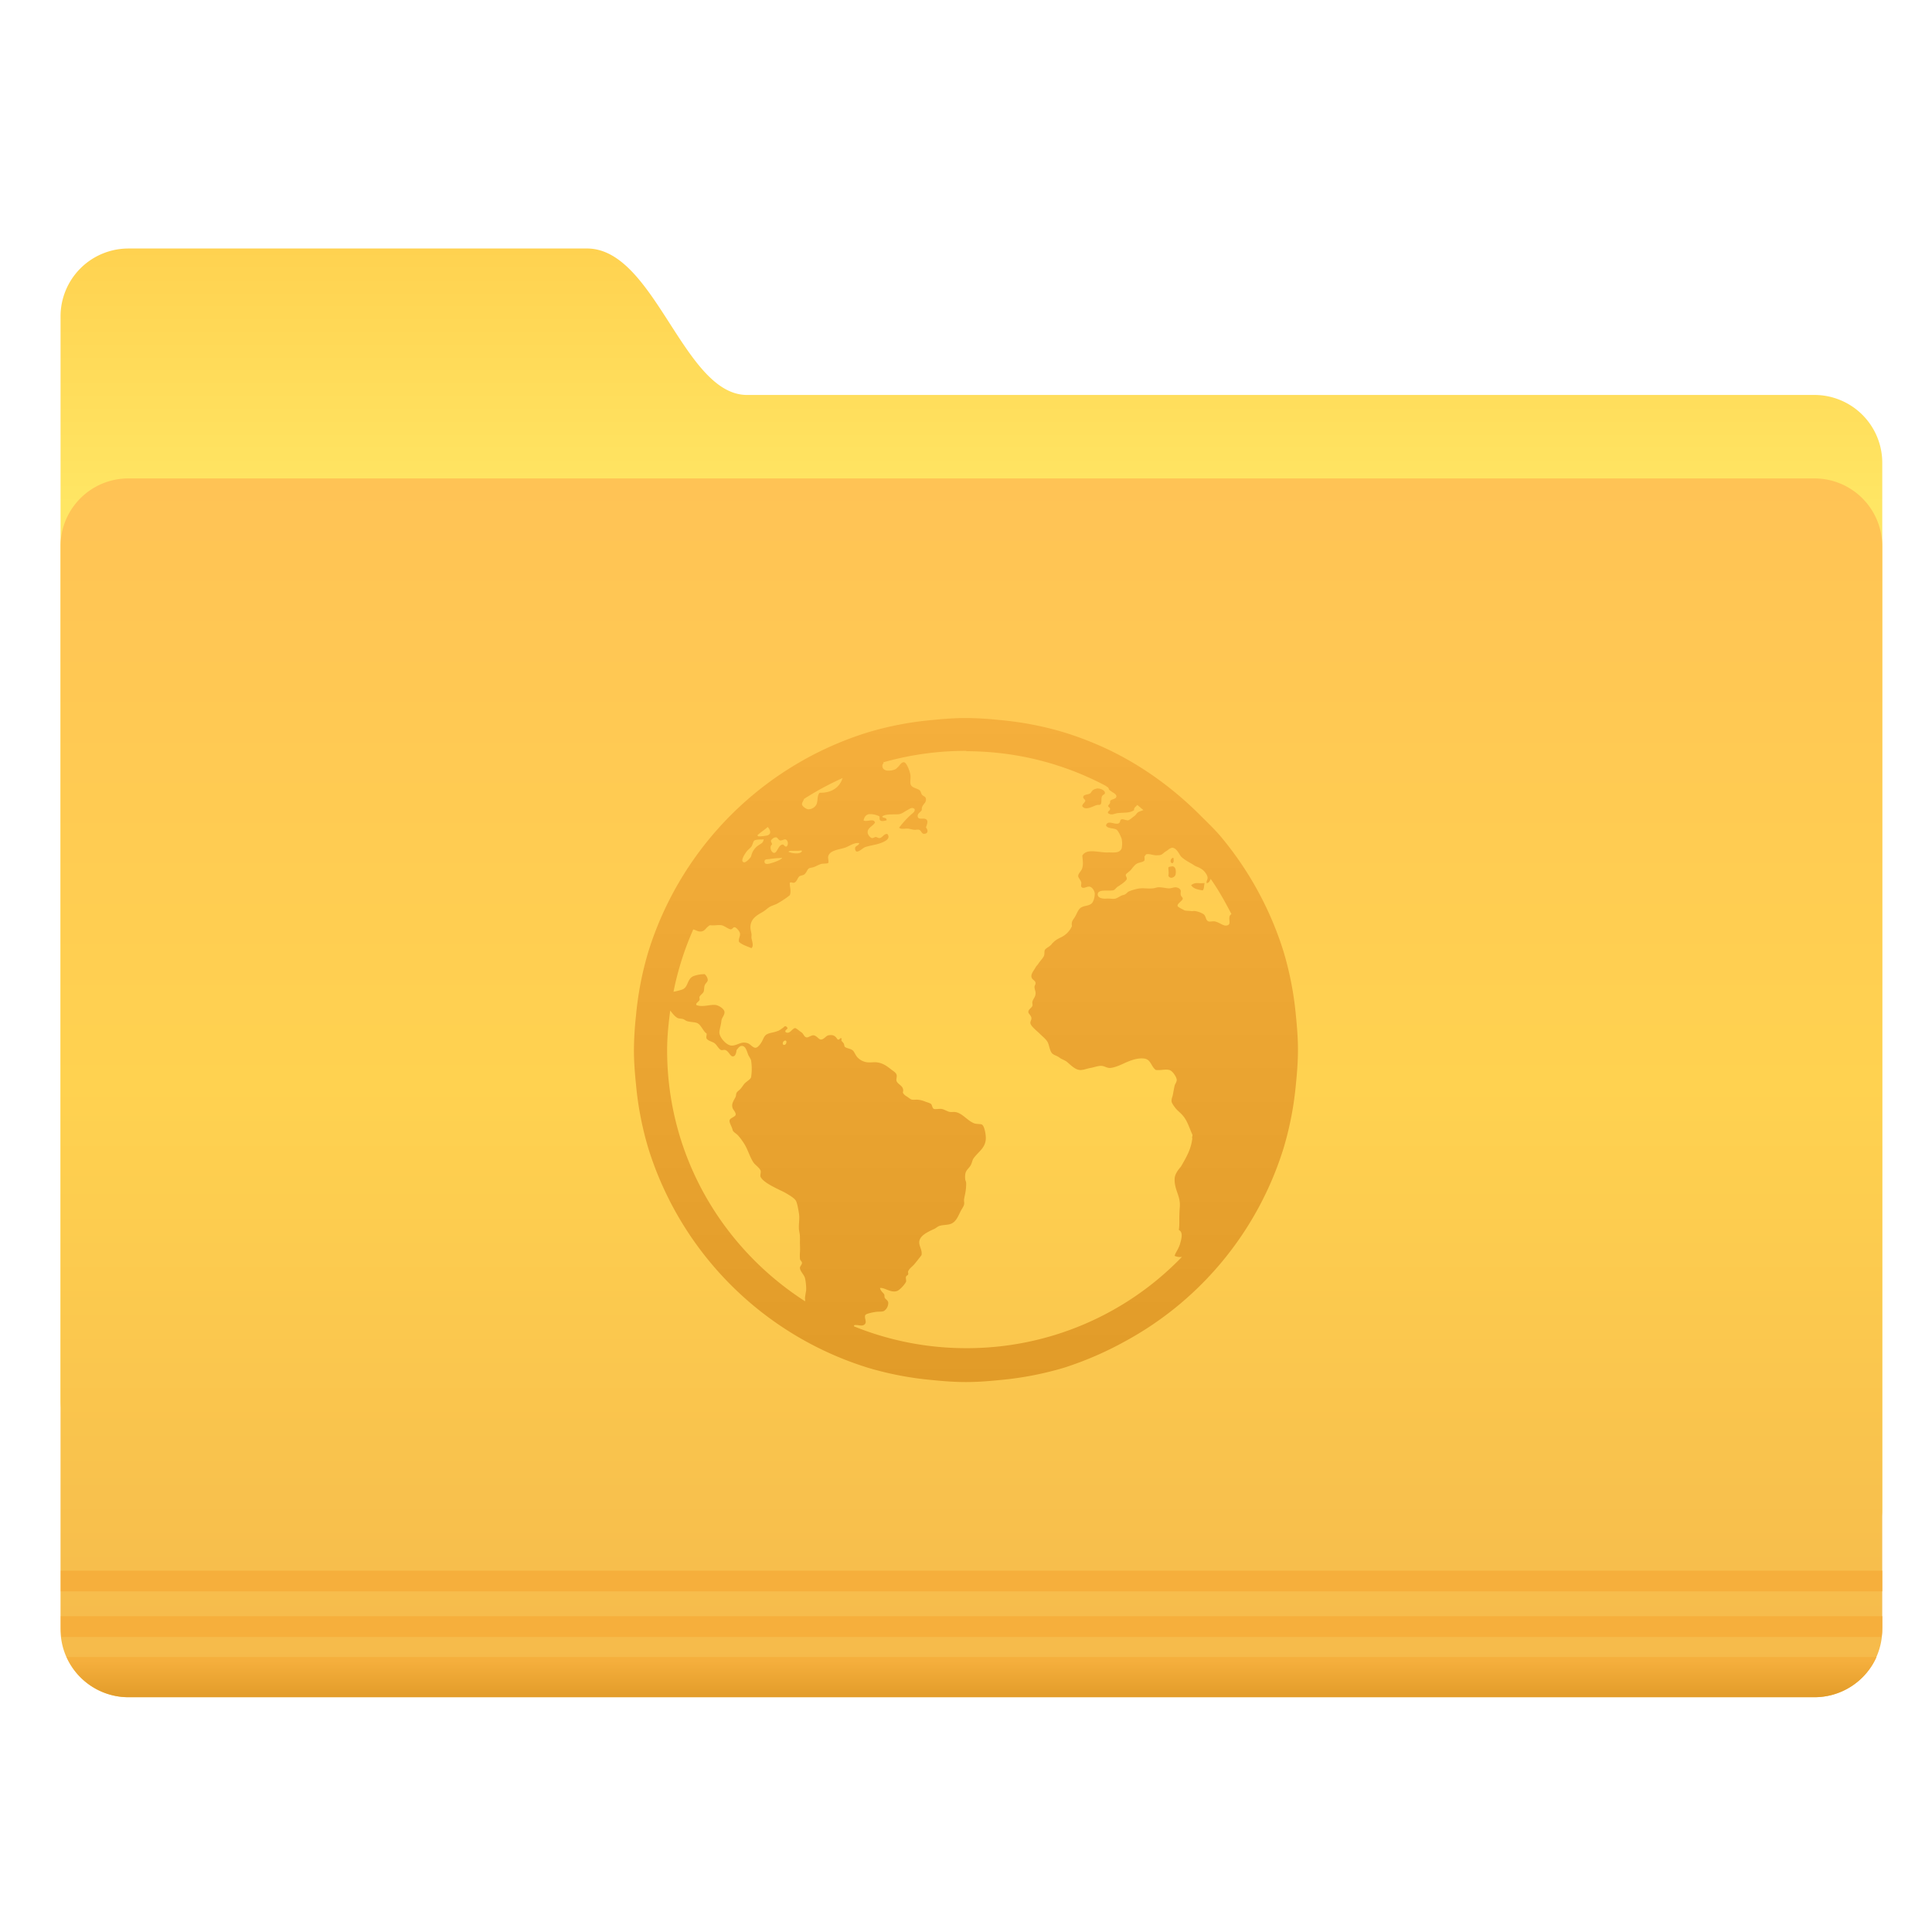 <?xml version="1.0" encoding="UTF-8"?>
<!-- Created with Inkscape (http://www.inkscape.org/) -->
<svg width="64" height="64" version="1.1" viewBox="0 0 16.933 16.933" xmlns="http://www.w3.org/2000/svg" xmlns:cc="http://creativecommons.org/ns#" xmlns:dc="http://purl.org/dc/elements/1.1/" xmlns:rdf="http://www.w3.org/1999/02/22-rdf-syntax-ns#" xmlns:xlink="http://www.w3.org/1999/xlink">
 <defs>
  <linearGradient id="a-3" x1="-26.201" x2="-26.201" y1="1070.2" y2="1082.6" gradientUnits="userSpaceOnUse">
   <stop stop-color="#ffd250" offset="0"/>
   <stop stop-color="#ffe664" offset="1"/>
  </linearGradient>
  <linearGradient id="b" x1="-9.912" x2="-9.912" y1="1081.4" y2="1139.8" gradientUnits="userSpaceOnUse">
   <stop stop-color="#ffc355" offset="0"/>
   <stop stop-color="#ffd250" offset=".5"/>
   <stop stop-color="#f5b94b" offset="1"/>
  </linearGradient>
  <linearGradient id="c" x1="-9.617" x2="-9.617" y1="1138.4" y2="1140.2" gradientUnits="userSpaceOnUse">
   <stop stop-color="#f5af3c" offset="0"/>
   <stop stop-color="#e19b28" offset="1"/>
  </linearGradient>
  <linearGradient id="linearGradient972" x1="14.195" x2="14.195" y1="10.637" y2="5.322" gradientTransform="matrix(1.101 0 0 1.101 -7.167 .431)" gradientUnits="userSpaceOnUse">
   <stop stop-color="#e19b28" offset="0"/>
   <stop stop-color="#f5af3c" offset="1"/>
  </linearGradient>
 </defs>
 <circle cx="-302.94" cy="-325.41" r="0" fill="#5e4aa6" stroke-width=".265"/>
 <g transform="matrix(.082 0 0 .082 .274 .167)" color="#282828">
  <path transform="matrix(2.214 0 0 2.214 109.5 -2344.9)" d="m-44.762 1070.2h22.131c3.287 0 4.652 7.071 7.728 7.071h51.522a3.276 3.276 0 0 1 3.283 3.283v50.508c0 1.819-1.464-2.02-3.283-2.02h-81.38a3.276 3.276 0 0 1-3.283-3.283v-52.275a3.276 3.276 0 0 1 3.283-3.283z" fill="url(#a-3)"/>
  <path transform="matrix(2.214 0 0 2.214 109.5 -2344.9)" d="m-44.762 1081.3h81.38a3.276 3.276 0 0 1 3.283 3.283v52.275a3.276 3.276 0 0 1-3.283 3.283h-81.38a3.276 3.276 0 0 1-3.283-3.283v-52.275a3.276 3.276 0 0 1 3.283-3.283z" fill="url(#b)"/>
  <path d="m3.16 165.84v2.214h194.68v-2.214h-194.69zm0 4.87v1.176c0 0.359 0.019 0.694 0.068 1.038h194.55c0.05-0.344 0.069-0.679 0.069-1.038v-1.176h-194.69z" fill="#f5af3c" opacity=".976" style="text-indent:0;text-transform:none"/>
  <path transform="matrix(2.214 0 0 2.214 109.5 -2344.9)" d="m-47.75 1138.2a3.28 3.28 0 0 0 3 1.938h81.375c1.34 0 2.488-0.793 3-1.938z" fill="url(#c)" opacity=".976" style="text-indent:0;text-transform:none"/>
 </g>
 <path d="m8.466 6.293c-0.101 0-0.202 0.008-0.3 0.018a2.852 2.852 0 0 0-0.564 0.109 2.923 2.923 0 0 0-1.919 1.919 2.852 2.852 0 0 0-0.109 0.564 2.919 2.919 0 0 0-0.018 0.3c0 0.101 0.008 0.202 0.018 0.3a2.852 2.852 0 0 0 0.109 0.564 2.923 2.923 0 0 0 1.919 1.919 2.852 2.852 0 0 0 0.564 0.109c0.098 0.01 0.199 0.018 0.3 0.018s0.202-0.008 0.3-0.018a2.852 2.852 0 0 0 0.564-0.109 2.973 2.973 0 0 0 0.527-0.228 2.905 2.905 0 0 0 1.392-1.692 2.852 2.852 0 0 0 0.109-0.564c0.01-0.098 0.018-0.199 0.018-0.3 0-0.1-0.008-0.202-0.018-0.3a2.852 2.852 0 0 0-0.109-0.564 2.931 2.931 0 0 0-0.537-0.991c-0.059-0.072-0.125-0.134-0.191-0.2-0.263-0.263-0.57-0.48-0.918-0.627a3.016 3.016 0 0 0-0.273-0.1 2.852 2.852 0 0 0-0.564-0.109 3.002 3.002 0 0 0-0.3-0.018zm0 0.291c0.44 0 0.854 0.108 1.219 0.3 0.01 0.005 0.018 0.013 0.027 0.018 0.007 0.01 0.006 0.02 0.018 0.027 0.009 0.005 0.018 0.014 0.027 0.018 0.015 0.009 0.031 0.022 0.027 0.036-0.004 0.022-0.04 0.02-0.054 0.036 0.002 0.03-0.01 0.025-0.018 0.045 0.005 0.013 0.016 0.012 0.018 0.027-0.003 0.017-0.025 0.019-0.018 0.036 0.029 0.022 0.055 0.004 0.082 0 0.059-0.007 0.109 9.018e-4 0.146-0.027-0.004-0.023 0.017-0.029 0.027-0.045 0.02 0.014 0.036 0.031 0.055 0.045-0.011 0.004-0.035 0.012-0.046 0.018-0.015 0.01-0.019 0.025-0.036 0.036-0.012 0.008-0.042 0.036-0.055 0.036-0.015 0-0.044-0.013-0.055-0.009-0.016 0.004-0.009 0.03-0.027 0.036-0.035 0.013-0.097-0.034-0.109 0.018 0.015 0.03 0.064 0.02 0.091 0.036 0.017 0.01 0.041 0.064 0.046 0.082a0.213 0.213 0 0 1 0 0.082c-0.017 0.042-0.06 0.037-0.109 0.036-0.013 0-0.024 9.018e-4 -0.036 0-0.082-0.005-0.163-0.031-0.2 0.027 0.003 0.045 0.01 0.07 0 0.109-0.007 0.028-0.038 0.048-0.036 0.073 5.97e-4 0.013 0.024 0.037 0.027 0.055 0.002 0.009-0.005 0.028 0 0.036 0.014 0.026 0.048-0.004 0.073 0 0.023 0.004 0.045 0.038 0.045 0.063a0.166 0.166 0 0 1-0.018 0.073c-0.023 0.035-0.067 0.027-0.1 0.046-0.028 0.016-0.038 0.054-0.055 0.082-0.018 0.03-0.034 0.04-0.027 0.082a0.196 0.196 0 0 1-0.1 0.1 0.288 0.288 0 0 0-0.046 0.027 0.231 0.231 0 0 0-0.036 0.036c-0.019 0.02-0.045 0.029-0.055 0.045-0.007 0.012-9.02e-4 0.038-0.009 0.055-0.012 0.022-0.031 0.041-0.046 0.063-0.006 0.011-0.02 0.023-0.027 0.036-0.017 0.031-0.04 0.055-0.036 0.082 0.003 0.026 0.035 0.032 0.036 0.054 0.002 0.013-0.01 0.023-0.009 0.036 8.591e-4 0.02 0.007 0.03 0.009 0.045 0.004 0.039-0.02 0.055-0.027 0.082-0.004 0.013 0.003 0.026 0 0.036-0.006 0.02-0.036 0.031-0.036 0.055-5.969e-4 0.016 0.026 0.031 0.027 0.055 9.021e-4 0.016-0.012 0.03-0.009 0.045 0.006 0.028 0.06 0.069 0.082 0.091 0.03 0.03 0.059 0.05 0.073 0.082 0.011 0.027 0.016 0.071 0.036 0.091 0.015 0.015 0.044 0.021 0.063 0.036 0.019 0.015 0.044 0.021 0.064 0.036 0.032 0.025 0.076 0.077 0.127 0.073 0.027-0.002 0.052-0.013 0.082-0.018 0.031-0.005 0.068-0.021 0.1-0.018 0.024 0.003 0.047 0.02 0.073 0.018 0.026-0.002 0.061-0.014 0.091-0.027 0.052-0.023 0.133-0.066 0.209-0.055 0.058 0.009 0.059 0.074 0.1 0.1 0.047 0.004 0.081-0.009 0.118 0 0.028 0.007 0.061 0.06 0.064 0.082 0.003 0.023-0.015 0.04-0.018 0.055-0.007 0.03-0.013 0.071-0.018 0.091-0.005 0.015-0.01 0.03-0.009 0.046 0 0.014 0.022 0.045 0.037 0.063 0.018 0.022 0.043 0.039 0.063 0.064 0.039 0.045 0.055 0.105 0.082 0.164 0.006 0.015-0.006 0.017 0 0.036-0.012 0.089-0.042 0.147-0.1 0.246-0.028 0.032-0.055 0.07-0.055 0.109-0.002 0.095 0.05 0.144 0.046 0.237-0.01 0.124 2.86e-4 0.143-0.009 0.209 0.042 0.021 0.021 0.084 0.009 0.127-0.018 0.052-0.036 0.065-0.046 0.1a0.116 0.116 0 0 0 0.064 0.009 2.617 2.617 0 0 1-1.892 0.8 2.614 2.614 0 0 1-0.982-0.191c-8.712e-4 -5.74e-4 8.8e-4 -0.009 0-0.009 0.028-0.012 0.08 0.02 0.1-0.018 0.01-0.019-0.013-0.054 0-0.073 0.009-0.013 0.071-0.024 0.091-0.027 0.028-0.004 0.057 9.02e-4 0.073-0.009a0.083 0.083 0 0 0 0.036-0.073c-0.002-0.015-0.015-0.023-0.027-0.036-0.01-0.012-0.003-0.026-0.009-0.036-0.012-0.019-0.031-0.028-0.036-0.055 0.038-0.007 0.091 0.043 0.146 0.027 0.026-0.007 0.07-0.057 0.082-0.082 0.004-0.007-0.005-0.036 0-0.045 0.005-0.01 0.016-0.013 0.018-0.018 0.004-0.014-0.003-0.018 0-0.027 0.01-0.027 0.039-0.044 0.055-0.064 0.012-0.015 0.025-0.03 0.036-0.045 0.012-0.016 0.019-0.022 0.027-0.036 0.008-0.048-0.03-0.085-0.018-0.127 0.012-0.048 0.081-0.079 0.127-0.1 0.016-0.007 0.032-0.022 0.046-0.027 0.032-0.011 0.07-0.007 0.1-0.018 0.05-0.018 0.067-0.073 0.091-0.118 0.012-0.021 0.025-0.039 0.027-0.055 0.003-0.014-0.003-0.029 0-0.045 0.003-0.016 0.005-0.028 0.009-0.045a0.463 0.463 0 0 0 0.009-0.091c0-0.021-0.009-0.026-0.009-0.045-0.004-0.069 0.02-0.072 0.045-0.109 0.013-0.019 0.018-0.05 0.027-0.064 0.043-0.063 0.114-0.095 0.109-0.191-0.002-0.032-0.013-0.099-0.036-0.109-0.013-0.005-0.044-0.002-0.064-0.009-0.063-0.023-0.108-0.095-0.173-0.1-0.014-5.727e-4 -0.021 5.97e-4 -0.036 0-0.025-5.727e-4 -0.053-0.024-0.082-0.027-0.018-0.002-0.053 0.005-0.064 0-0.016-0.007-0.014-0.036-0.027-0.045-0.011-0.007-0.029-0.012-0.046-0.018a0.217 0.217 0 0 0-0.073-0.018c-0.009-5.958e-4 -0.035 0.002-0.045 0-0.016-0.003-0.03-0.018-0.045-0.027-0.019-0.012-0.029-0.02-0.036-0.036 0.017-0.057-0.043-0.067-0.055-0.1-0.006-0.015 0.006-0.041 0-0.055-0.006-0.02-0.024-0.029-0.045-0.045-0.038-0.03-0.073-0.057-0.127-0.064-0.024-0.003-0.052 0.002-0.081 0a0.142 0.142 0 0 1-0.091-0.045c-0.022-0.026-0.026-0.052-0.046-0.064-0.018-0.012-0.051-0.015-0.063-0.027-0.006-0.005-0.004-0.015-0.009-0.027-0.009-0.019-0.03-0.022-0.018-0.046-0.021-0.01-0.014 0.013-0.036 0.009-0.02-0.029-0.035-0.045-0.082-0.037-0.021 0.005-0.039 0.036-0.064 0.037-0.02 5.97e-4 -0.037-0.033-0.064-0.037-0.02-0.003-0.049 0.022-0.063 0.018-0.023-0.004-0.025-0.032-0.046-0.045-0.015-0.01-0.046-0.037-0.054-0.036-0.026 5.969e-4 -0.045 0.056-0.082 0.036-0.018-0.023 0.031-0.024 0.009-0.046-0.016-0.016-0.024 8.591e-4 -0.036 0.009-0.015 0.01-0.029 0.022-0.046 0.027-0.036 0.014-0.062 0.013-0.091 0.027-0.026 0.014-0.03 0.037-0.045 0.064-0.012 0.022-0.036 0.054-0.055 0.055-0.022 0.002-0.044-0.028-0.063-0.037-0.061-0.026-0.095 0.018-0.146 0.018-0.047 5.727e-4 -0.111-0.074-0.109-0.118 0.002-0.027 0.015-0.067 0.018-0.1 0.003-0.026 0.027-0.048 0.027-0.073 5.871e-4 -0.032-0.052-0.06-0.073-0.064-0.05-0.009-0.116 0.022-0.173 0-0.01-0.018 0.021-0.028 0.027-0.045 0.004-0.01-0.004-0.016 0-0.027 0.006-0.017 0.028-0.027 0.036-0.045 0.006-0.014 0.003-0.038 0.009-0.055 0.007-0.019 0.026-0.031 0.027-0.045 0.002-0.018-0.013-0.043-0.027-0.054a0.283 0.283 0 0 0-0.1 0.018c-0.057 0.026-0.042 0.1-0.1 0.118-0.02 0.006-0.051 0.015-0.073 0.018a2.593 2.593 0 0 1 0.173-0.546c0.02 0.004 0.037 0.017 0.055 0.018 0.049 0.004 0.051-0.033 0.091-0.055 0.041 0.005 0.063-0.004 0.1 0 0.025 0.003 0.062 0.035 0.082 0.036 0.017 5.863e-4 0.02-0.021 0.036-0.018 0.016 0.003 0.043 0.036 0.046 0.055 0.003 0.024-0.016 0.047-0.009 0.073 0.025 0.025 0.074 0.04 0.109 0.055 0.023-0.019 0.004-0.063 0-0.091-5.772e-4 -0.012 0.002-0.025 0-0.036-0.003-0.019-0.009-0.038-0.009-0.055 0-0.076 0.058-0.107 0.109-0.136 0.022-0.013 0.045-0.036 0.064-0.046 0.027-0.013 0.041-0.015 0.063-0.027 0.04-0.023 0.078-0.047 0.109-0.073 0.015-0.034-0.002-0.075 0-0.109 0.015-0.009 0.021 0.002 0.036 0 0.024-0.005 0.032-0.041 0.046-0.055 0.008-0.008 0.036-0.01 0.045-0.018 0.024-0.019 0.024-0.046 0.045-0.055 0.007-0.003 0.025-0.005 0.036-0.009 0.016-0.004 0.038-0.018 0.064-0.027 0.016-0.005 0.057-0.003 0.064-0.009 0.008-0.008-0.002-0.042 0-0.055 0.012-0.06 0.101-0.062 0.155-0.082 0.037-0.015 0.077-0.045 0.118-0.037-0.008 0.028-0.043 0.02-0.036 0.055 0.009 0.048 0.065-0.012 0.082-0.018 0.032-0.014 0.094-0.021 0.136-0.036 0.037-0.013 0.099-0.039 0.064-0.082-0.029-0.002-0.038 0.026-0.064 0.036-0.017 0.003-0.022-0.008-0.036-0.009-0.014-5.952e-4 -0.022 0.012-0.036 0.009-0.014-0.003-0.034-0.028-0.036-0.045-0.006-0.045 0.046-0.058 0.064-0.091-0.012-0.04-0.066-0.003-0.1-0.018 0.004-0.024 0.017-0.05 0.046-0.055a0.18 0.18 0 0 1 0.091 0.018c0.008 0.006-0.003 0.025 0.009 0.036 0.014 0.012 0.037 0.003 0.055 0 0.006-0.03-0.042-0.017-0.036-0.036 0.036-0.023 0.102-0.013 0.146-0.018 0.025-0.004 0.05-0.024 0.073-0.036 0.021-0.012 0.041-0.029 0.063-0.009 0.006 0.022-0.015 0.034-0.027 0.045-0.041 0.036-0.077 0.077-0.109 0.118 0.02 0.019 0.049 0.005 0.082 0.009 0.013 0.002 0.032 0.007 0.045 0.009 0.016 0.003 0.033-0.003 0.046 0 0.022 0.005 0.023 0.036 0.045 0.036 0.036 0 0.039-0.03 0.018-0.055 0.006-0.025 0.018-0.046 0.009-0.063-0.017-0.033-0.079 0.005-0.082-0.036-0.002-0.027 0.027-0.035 0.036-0.055-0.004-0.051 0.042-0.054 0.036-0.1-0.003-0.019-0.023-0.019-0.036-0.036-0.006-0.01-0.01-0.03-0.018-0.036-0.028-0.023-0.079-0.02-0.082-0.064-0.002-0.026 0.004-0.044 0-0.073-0.004-0.027-0.031-0.104-0.054-0.109-0.03-0.006-0.047 0.047-0.082 0.063a0.143 0.143 0 0 1-0.073 0.009c-0.013-0.003-0.035-0.012-0.036-0.036-0.002-0.014 0.003-0.019 0.009-0.027 0.002-0.002-0.002-0.007 0-0.009a2.64 2.64 0 0 1 0.728-0.1zm-1.082 0.237c-0.026 0.083-0.1 0.13-0.2 0.127-0.024 0.023-0.014 0.068-0.027 0.1a0.08 0.08 0 0 1-0.073 0.045c-0.02-0.002-0.055-0.027-0.055-0.045 0-0.015 0.015-0.032 0.018-0.046a2.597 2.597 0 0 1 0.336-0.182zm2.228 0.091a0.08 0.08 0 0 0-0.027 0.009c-0.02 0.012-0.021 0.03-0.036 0.036-0.022 0.008-0.052 0.008-0.055 0.027-0.003 0.016 0.019 0.022 0.018 0.036-0.008 0.02-0.023 0.022-0.027 0.045 0.027 0.044 0.094 5.872e-4 0.127-0.009 0.015-0.004 0.028 0.003 0.036-0.009 0.009-0.015 0.002-0.044 0.009-0.064 0.007-0.022 0.03-0.017 0.027-0.036-0.002-0.02-0.04-0.04-0.073-0.036zm-2.883 0.336c0.02 0.023 0.036 0.058 0 0.073-0.006 0.003-0.069 0.012-0.082 0.009-0.004-5.771e-4 -0.006-0.006-0.009-0.009 0.028-0.027 0.062-0.047 0.091-0.073zm0.073 0.091c0.013 5.871e-4 0.022 0.026 0.036 0.027 0.015 0.002 0.037-0.012 0.046-0.009 0.022 0.005 0.03 0.047 0.009 0.063-0.017 0.002-0.023-0.021-0.036-0.018-0.036 0.006-0.046 0.075-0.073 0.073-0.026-0.003-0.044-0.054-0.018-0.073 5.772e-4 -0.016-0.01-0.02-0.009-0.036 0.008-0.01 0.024-0.029 0.045-0.027zm-0.118 0.018c0.007 0 0.006-0.003 0.009 0-0.004 0.028-0.015 0.032-0.036 0.046a0.149 0.149 0 0 0-0.073 0.1c-0.004 0.015-0.046 0.058-0.063 0.055-0.042-0.009 0.017-0.088 0.027-0.1 0.011-0.013 0.024-0.022 0.036-0.036 0.012-0.015 0.016-0.046 0.027-0.055 0.013-0.009 0.051-0.01 0.073-0.009zm3.583 0.073c0.042-0.003 0.063 0.048 0.081 0.073 0.016 0.021 0.065 0.05 0.091 0.064 0.015 0.008 0.029 0.02 0.046 0.027 0.017 0.007 0.043 0.017 0.063 0.036 0.02 0.019 0.036 0.047 0.036 0.063 5.97e-4 0.017-0.012 0.03-0.009 0.046 0.018 0.003 0.028-0.016 0.036-0.036 0.069 0.098 0.127 0.202 0.182 0.309a0.034 0.034 0 0 0-0.018 0.027c-0.005 0.03 0.017 0.068-0.027 0.073-0.028 0.004-0.061-0.028-0.1-0.036-0.016-0.004-0.042 0.004-0.055 0-0.029-0.01-0.02-0.046-0.045-0.064a0.204 0.204 0 0 0-0.073-0.027c-0.014-0.002-0.022 0.002-0.036 0-0.018-0.003-0.049 0-0.063-0.009-0.015-0.009-0.051-0.024-0.055-0.036-0.005-0.02 0.045-0.047 0.045-0.063 9.02e-4 -0.013-0.015-0.017-0.018-0.037-0.002-0.012 0.003-0.029 0-0.036-0.004-0.014-0.024-0.027-0.046-0.027-0.019 0-0.038 0.009-0.054 0.009-0.023 5.78e-4 -0.071-0.012-0.1-0.009-0.017 0.002-0.029 0.008-0.045 0.009-0.046 0.004-0.073-0.003-0.109 0-0.026 0.002-0.076 0.016-0.1 0.027-0.012 0.005-0.02 0.019-0.036 0.027-0.007 0.004-0.017 0.004-0.027 0.009-0.015 0.006-0.04 0.023-0.055 0.027-0.02 0.005-0.044-0.002-0.082 0-0.027 0.002-0.072-0.004-0.073-0.036-5.728e-4 -0.05 0.09-0.028 0.136-0.037 0.017-0.004 0.024-0.024 0.046-0.036 0.01-0.005 0.017-0.012 0.027-0.018 0.016-0.011 0.043-0.033 0.046-0.045 0.002-0.012-0.011-0.028-0.009-0.036 0.002-0.011 0.022-0.022 0.037-0.036 0.022-0.022 0.036-0.05 0.063-0.064 0.019-0.01 0.055-0.012 0.064-0.027 0.002-0.017-5.97e-4 -0.021 0-0.036 0.012-0.01 0.008-0.016 0.018-0.018 0.029-0.006 0.057 0.011 0.091 0.009 0.015-5.771e-4 0.03 9.019e-4 0.045-0.009 0.013-0.009 0.024-0.021 0.036-0.027 0.014-0.007 0.029-0.026 0.046-0.027zm-3.338 0.027c0.007-9.02e-4 0.019 8.757e-4 0.028 0 0.012-5.863e-4 0.023 0 0.036 0 0.013 0 0.031-0.005 0.036 0-0.009 0.035-0.091 0.022-0.118 0.009 8.712e-4 -0.006 0.011-0.008 0.018-0.009zm-0.1 0.064c0.009 0 0.018-0.004 0.027 0-0.024 0.02-0.058 0.032-0.1 0.045-0.02 0.006-0.051 0.013-0.055-0.009-0.004-0.028 0.019-0.025 0.036-0.027 0.023-0.003 0.064-0.009 0.091-0.009zm3.447 0c-0.017 0.005-0.026 0.041 0 0.045 0.012-0.007 0.012-0.023 0.009-0.045-0.007-0.007-0.004-0.002-0.009 0zm-0.009 0.073c-0.008 0.003-0.018-5.862e-4 -0.027 0.009 5.98e-4 0.03 0.005 0.047 0 0.073 0.017 0.033 0.055 0.013 0.063-0.009 0.01-0.055-0.011-0.08-0.036-0.073zm0.228 0.146a0.078 0.078 0 0 0-0.055 0.018c0.02 0.032 0.056 0.038 0.1 0.046 0.016-0.012 0.011-0.044 0.018-0.064-0.019 0-0.031 0.002-0.055 0h-0.009zm-4.62 1.118c0.019 0.024 0.039 0.051 0.063 0.064 0.013 0.006 0.029 0.005 0.046 0.009 0.014 0.003 0.023 0.014 0.036 0.018 0.028 0.01 0.069 0.008 0.091 0.018 0.034 0.015 0.053 0.074 0.082 0.091 0.002 0.017-0.006 0.033 0 0.045 0.014 0.019 0.041 0.024 0.063 0.036 0.027 0.015 0.038 0.052 0.064 0.064 0.009 0.004 0.023-0.004 0.036 0 0.035 0.01 0.043 0.063 0.073 0.055 0.02-0.005 0.024-0.036 0.027-0.055 0.013-0.015 0.025-0.036 0.045-0.036 0.033-5.727e-4 0.043 0.041 0.055 0.073 0.006 0.018 0.022 0.035 0.027 0.055a0.477 0.477 0 0 1 0 0.146c-0.008 0.024-0.044 0.037-0.063 0.063-0.01 0.013-0.02 0.028-0.027 0.036-0.013 0.016-0.027 0.022-0.036 0.036-0.006 0.008-0.005 0.025-0.009 0.036-0.016 0.034-0.04 0.059-0.027 0.1 0.006 0.016 0.027 0.035 0.027 0.055 0 0.023-0.051 0.029-0.054 0.054-0.003 0.019 0.022 0.057 0.027 0.082 0.004 0.019 0.034 0.033 0.045 0.046 0.019 0.02 0.038 0.046 0.055 0.073 0.033 0.051 0.049 0.114 0.081 0.164 0.017 0.026 0.052 0.045 0.064 0.073 0.006 0.014-0.006 0.042 0 0.055 0.019 0.043 0.111 0.088 0.154 0.109 0.02 0.01 0.036 0.017 0.055 0.027 0.028 0.016 0.086 0.048 0.1 0.073 0.013 0.022 0.021 0.074 0.027 0.109 0.008 0.047-0.002 0.086 0 0.137 0.002 0.027 0.009 0.045 0.009 0.073 0 0.01 5.871e-4 0.027 0 0.036-5.771e-4 0.033 0.003 0.067 0 0.1a0.379 0.379 0 0 0 0 0.054c0.002 0.017 0.017 0.022 0.018 0.036 9.02e-4 0.015-0.02 0.033-0.018 0.046 0.004 0.033 0.039 0.06 0.045 0.091 0.006 0.024 0.012 0.08 0.009 0.109-0.003 0.015-0.007 0.038-0.009 0.055-0.002 0.013 0.002 0.024 0 0.036-0.725-0.466-1.209-1.275-1.209-2.201 0-0.119 0.012-0.231 0.027-0.346zm1 0.264c0.026-0.012 0.021 0.033 0 0.036-0.02 0.003-0.019-0.027 0-0.036z" color="#282828" fill="url(#linearGradient972)" stroke-width=".291"/>
</svg>
